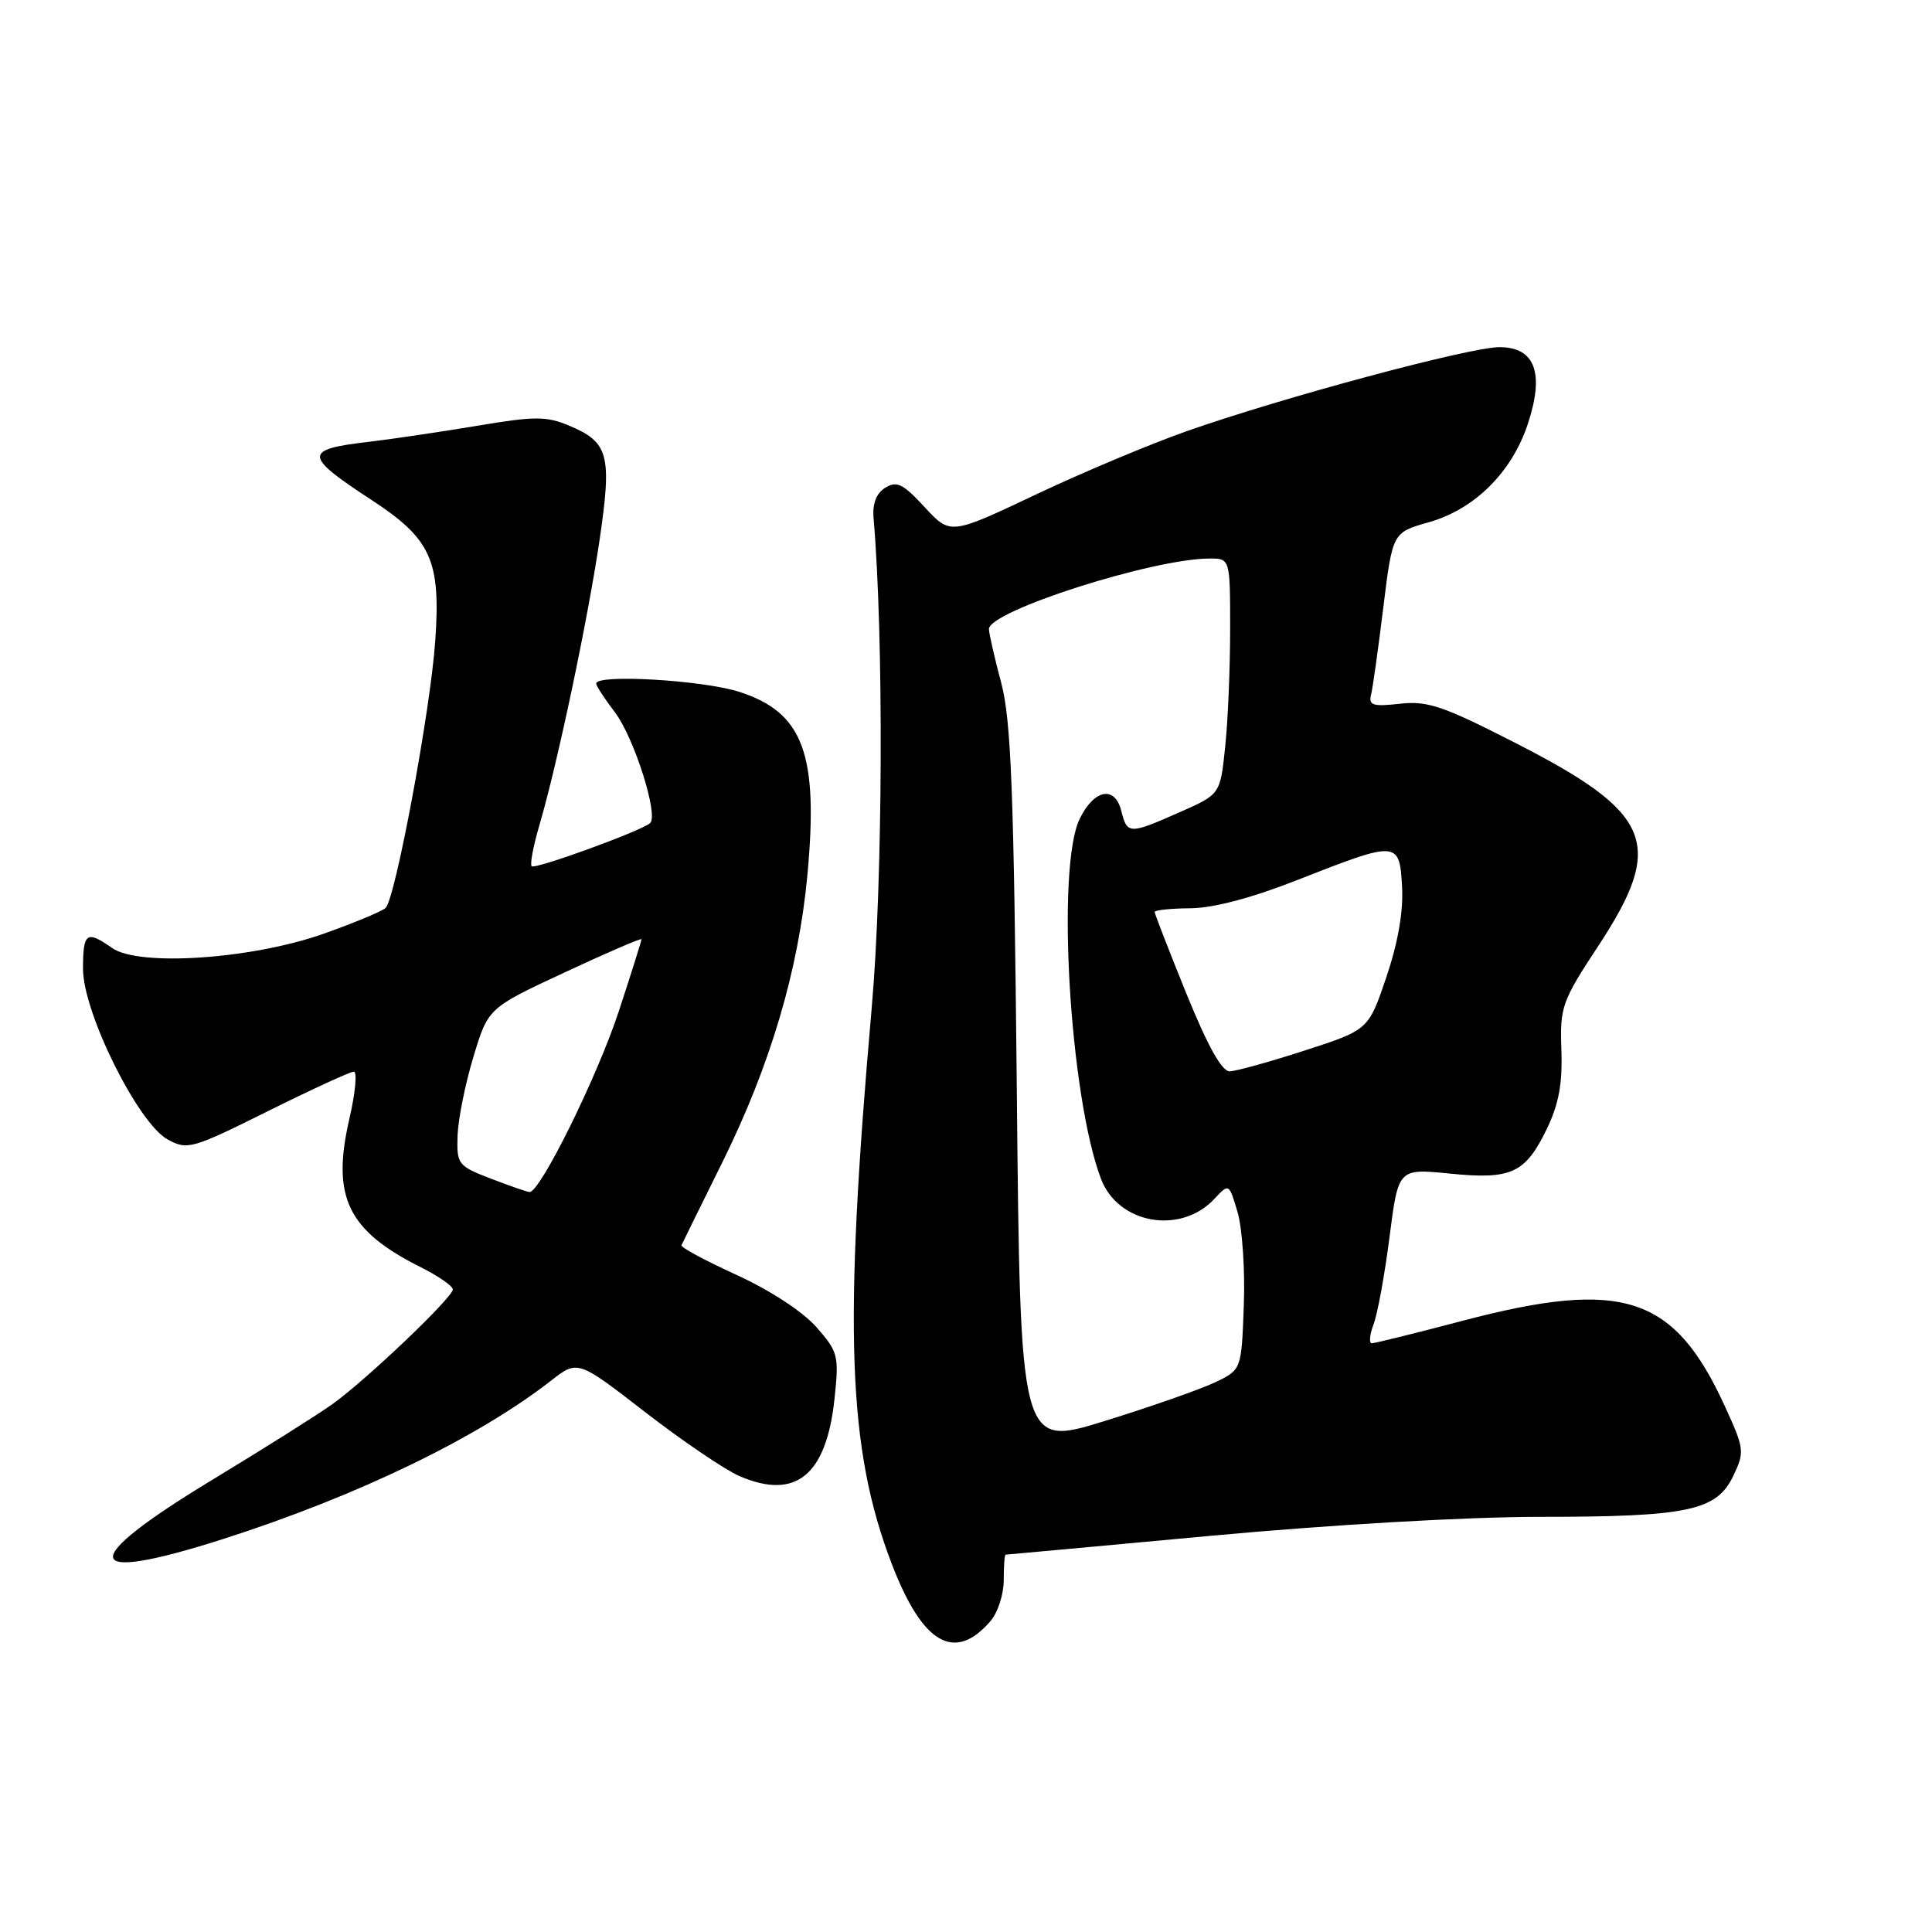<?xml version="1.0" encoding="UTF-8" standalone="no"?>
<!DOCTYPE svg PUBLIC "-//W3C//DTD SVG 1.1//EN" "http://www.w3.org/Graphics/SVG/1.1/DTD/svg11.dtd" >
<svg xmlns="http://www.w3.org/2000/svg" xmlns:xlink="http://www.w3.org/1999/xlink" version="1.1" viewBox="0 0 256 256">
 <g >
 <path fill="currentColor"
d=" M 131.25 214.80 C 132.21 213.69 133.00 211.25 133.00 209.39 C 133.00 207.53 133.11 206.00 133.25 206.00 C 133.39 206.00 145.63 204.87 160.45 203.50 C 176.32 202.03 194.21 201.00 203.95 200.99 C 223.70 200.99 227.46 200.19 229.67 195.56 C 231.19 192.38 231.14 191.98 228.57 186.37 C 221.84 171.65 215.06 169.43 193.88 174.99 C 187.62 176.64 182.17 177.99 181.77 177.99 C 181.38 178.00 181.48 176.87 182.00 175.49 C 182.53 174.12 183.48 168.90 184.12 163.91 C 185.28 154.83 185.28 154.83 192.04 155.50 C 200.26 156.33 202.10 155.49 204.96 149.59 C 206.55 146.30 207.05 143.57 206.89 139.13 C 206.69 133.41 206.93 132.72 211.84 125.25 C 220.66 111.80 219.00 107.75 200.83 98.46 C 191.20 93.53 189.15 92.84 185.49 93.25 C 181.96 93.65 181.33 93.46 181.66 92.11 C 181.89 91.23 182.62 86.01 183.29 80.53 C 184.52 70.56 184.52 70.56 189.29 69.21 C 195.37 67.50 200.30 62.61 202.43 56.22 C 204.68 49.45 203.42 46.00 198.69 46.00 C 194.76 46.00 170.07 52.63 157.34 57.10 C 152.48 58.80 143.42 62.61 137.21 65.55 C 125.93 70.89 125.93 70.89 122.52 67.20 C 119.65 64.09 118.82 63.68 117.30 64.63 C 116.12 65.36 115.59 66.74 115.75 68.63 C 117.11 84.43 116.99 116.63 115.51 133.50 C 111.75 176.23 112.32 191.99 118.17 207.24 C 122.24 217.86 126.49 220.31 131.25 214.80 Z  M 29.62 203.91 C 47.33 198.24 63.30 190.52 73.02 182.94 C 76.55 180.19 76.55 180.19 85.52 187.14 C 90.46 190.96 96.07 194.76 97.98 195.59 C 105.42 198.80 109.48 195.52 110.57 185.41 C 111.19 179.62 111.07 179.15 108.17 175.84 C 106.36 173.79 102.03 170.96 97.59 168.93 C 93.46 167.04 90.17 165.28 90.30 165.00 C 90.42 164.72 92.86 159.78 95.72 154.00 C 102.07 141.17 105.80 128.58 106.98 116.00 C 108.48 99.90 106.45 94.42 97.98 91.68 C 93.14 90.12 79.00 89.29 79.00 90.57 C 79.00 90.88 80.11 92.59 81.47 94.37 C 84.01 97.70 87.30 108.05 86.14 109.07 C 84.97 110.11 70.90 115.23 70.45 114.78 C 70.20 114.54 70.66 112.13 71.45 109.42 C 73.84 101.32 77.88 82.16 79.44 71.59 C 81.11 60.26 80.66 58.59 75.39 56.39 C 72.38 55.13 70.83 55.14 63.22 56.42 C 58.42 57.22 51.91 58.19 48.74 58.56 C 40.19 59.56 40.24 60.38 49.22 66.24 C 57.14 71.42 58.42 74.26 57.67 84.96 C 57.03 94.15 52.41 118.99 51.10 120.30 C 50.66 120.74 46.97 122.27 42.90 123.72 C 33.38 127.09 18.42 128.11 14.86 125.62 C 11.46 123.23 11.00 123.56 11.00 128.38 C 11.00 134.16 18.28 148.83 22.22 150.99 C 24.83 152.41 25.42 152.25 35.49 147.24 C 41.28 144.36 46.41 142.00 46.88 142.00 C 47.35 142.00 47.09 144.80 46.30 148.22 C 43.90 158.58 46.04 163.05 55.75 167.91 C 58.09 169.08 60.00 170.41 60.00 170.86 C 60.00 171.92 48.54 182.84 44.07 186.04 C 42.19 187.39 34.99 191.93 28.07 196.12 C 10.07 207.03 10.66 209.98 29.62 203.91 Z  M 134.73 144.13 C 134.34 104.79 133.98 95.46 132.67 90.50 C 131.79 87.20 131.06 83.99 131.04 83.37 C 130.96 80.99 152.70 74.03 160.25 74.01 C 163.00 74.00 163.00 74.00 163.00 83.35 C 163.00 88.50 162.71 95.53 162.34 98.98 C 161.69 105.25 161.69 105.25 156.32 107.62 C 149.62 110.58 149.36 110.58 148.57 107.43 C 147.72 104.05 144.97 104.58 143.06 108.51 C 139.94 114.93 141.74 145.29 145.89 156.21 C 148.17 162.20 156.45 163.65 160.93 158.84 C 162.85 156.78 162.85 156.78 163.99 160.64 C 164.61 162.76 164.99 168.32 164.81 173.00 C 164.50 181.50 164.50 181.50 161.00 183.17 C 159.07 184.09 152.48 186.40 146.35 188.30 C 135.19 191.75 135.19 191.75 134.73 144.13 Z  M 157.20 131.65 C 154.89 125.95 153.00 121.09 153.00 120.84 C 153.00 120.59 155.14 120.37 157.75 120.35 C 160.80 120.32 165.89 118.98 172.00 116.57 C 185.23 111.37 185.44 111.38 185.78 117.50 C 185.97 120.77 185.24 124.91 183.70 129.48 C 181.33 136.46 181.33 136.46 172.91 139.19 C 168.29 140.69 163.80 141.93 162.95 141.96 C 161.91 141.99 160.03 138.62 157.20 131.65 Z  M 65.00 156.16 C 60.67 154.49 60.51 154.27 60.63 150.46 C 60.71 148.28 61.65 143.59 62.73 140.04 C 64.68 133.57 64.68 133.57 74.84 128.84 C 80.43 126.23 85.00 124.26 85.00 124.46 C 85.00 124.66 83.67 128.90 82.03 133.89 C 79.20 142.56 71.55 158.06 70.16 157.95 C 69.80 157.92 67.47 157.11 65.00 156.16 Z "/>
</g>
</svg>